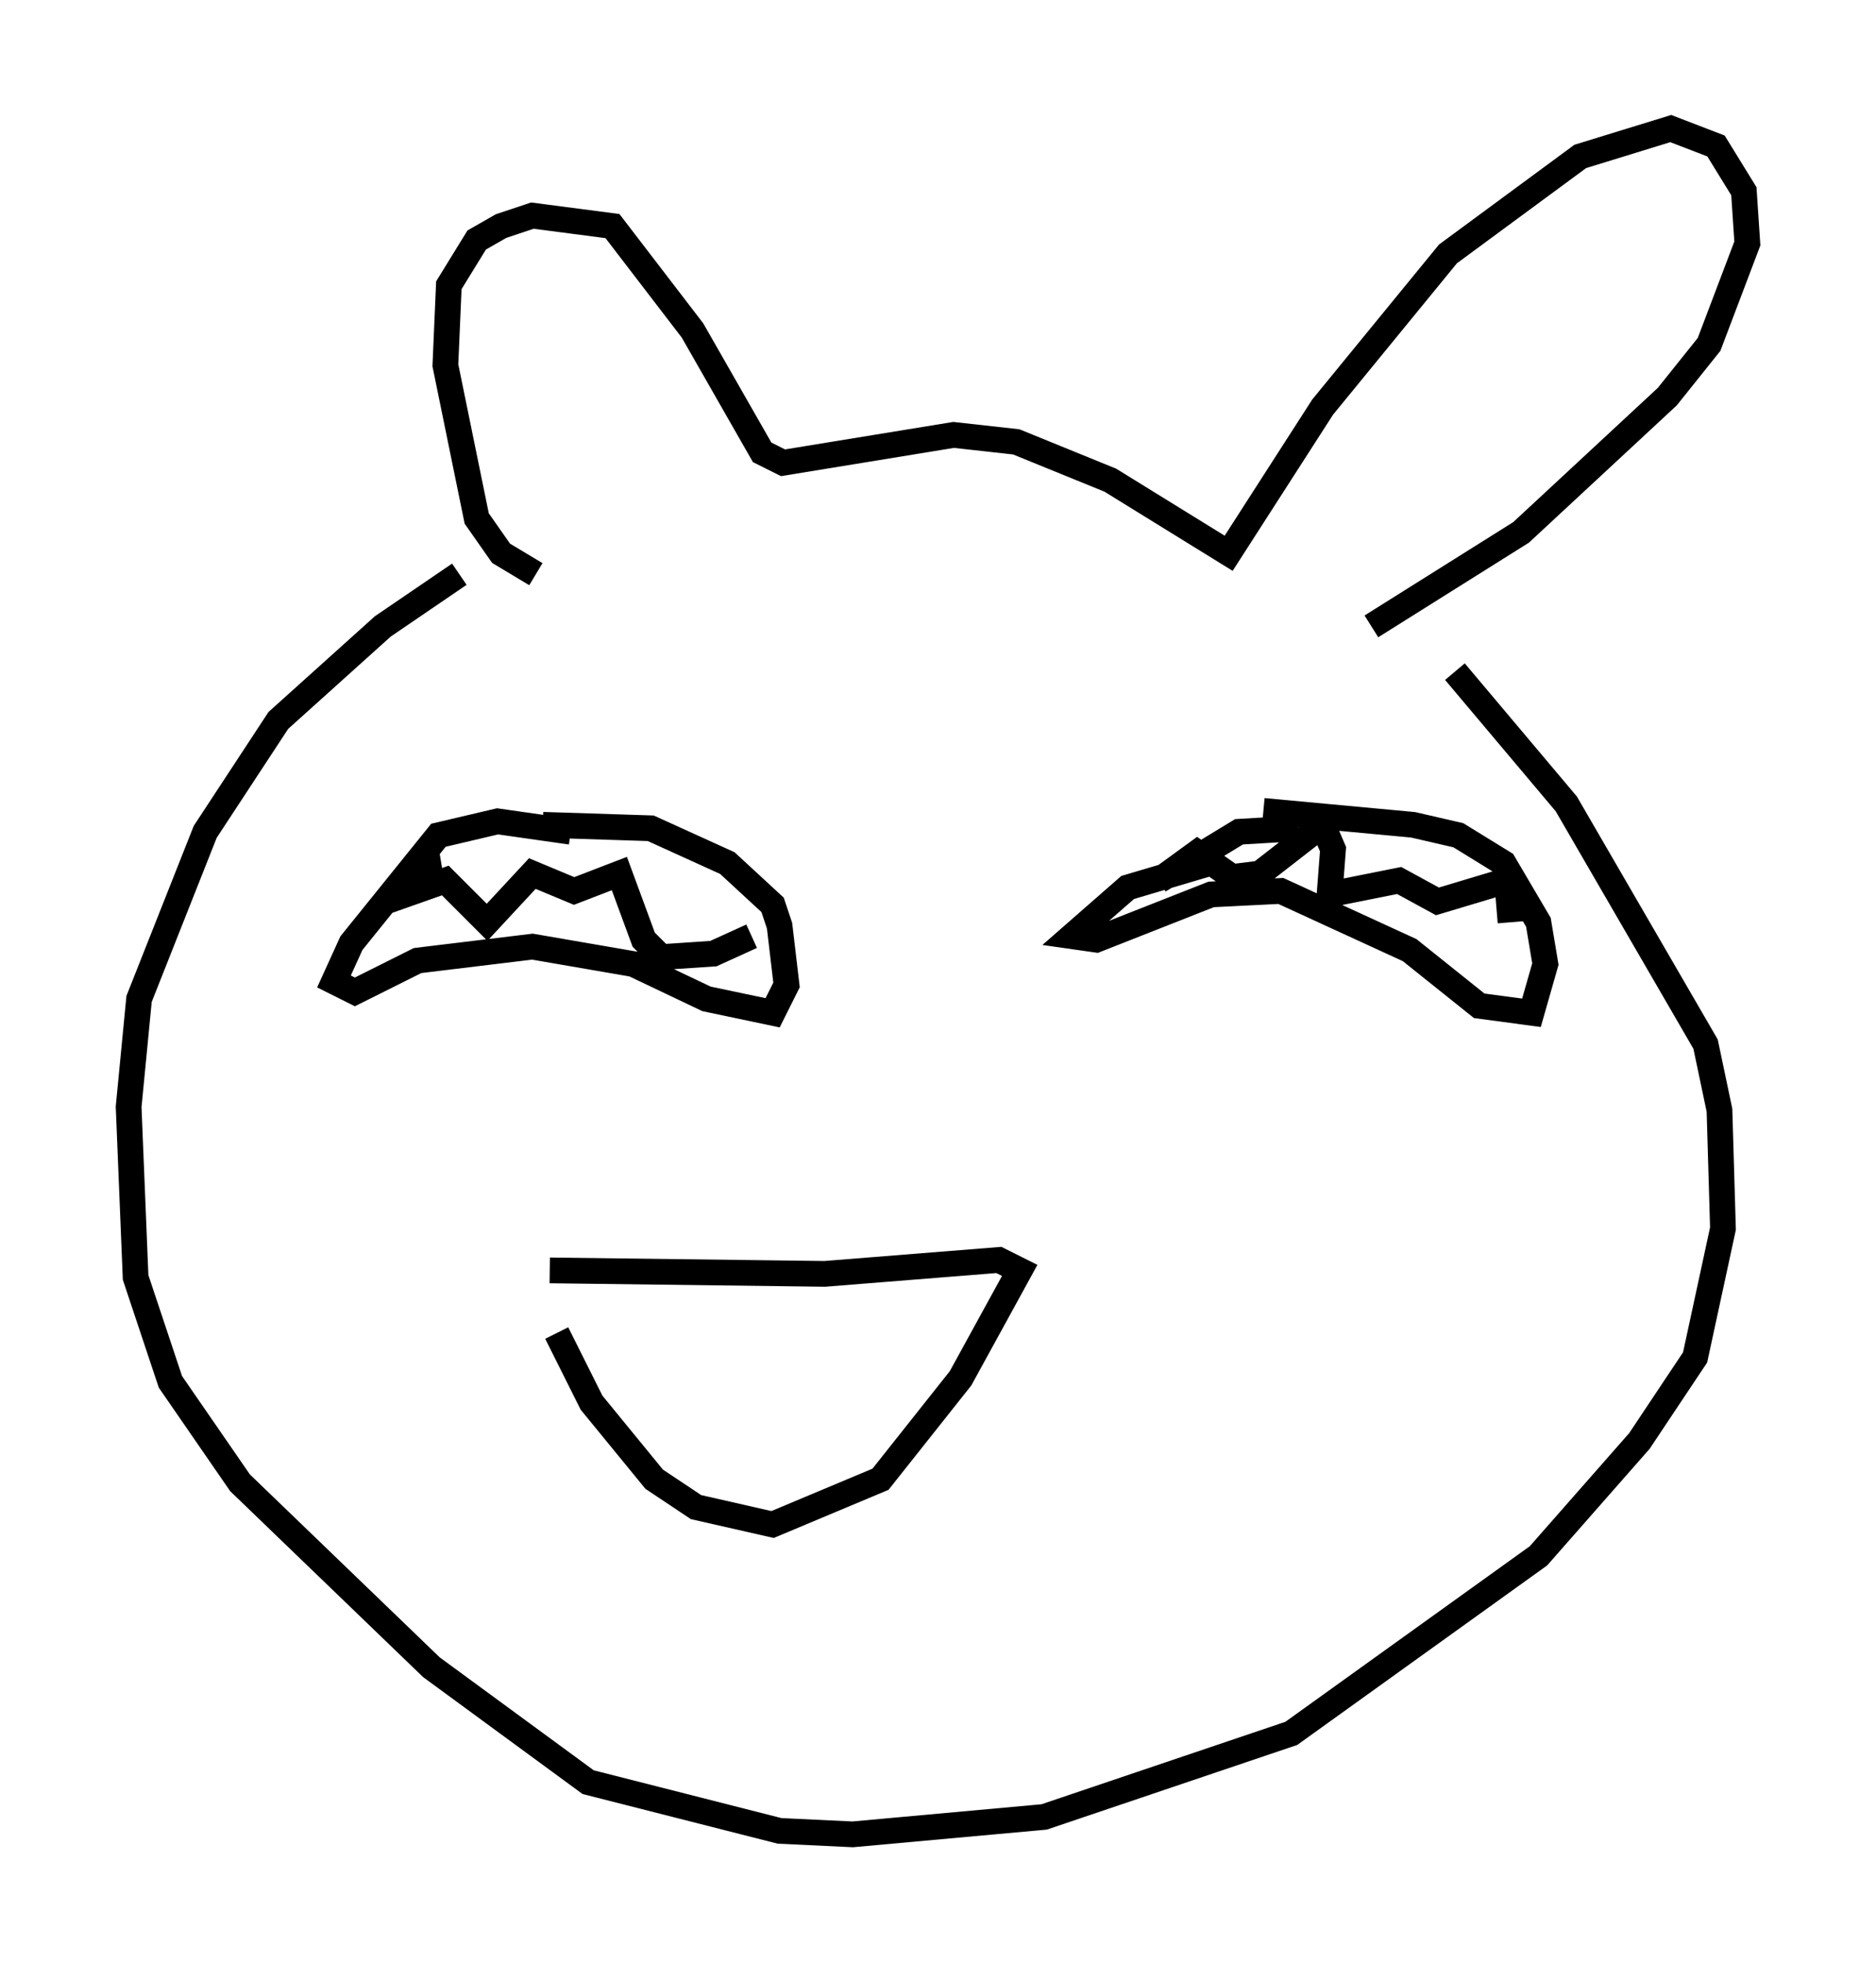 <?xml version="1.0" encoding="utf-8" ?>
<svg baseProfile="full" height="76.305" version="1.1" width="72.922" xmlns="http://www.w3.org/2000/svg" xmlns:ev="http://www.w3.org/2001/xml-events" xmlns:xlink="http://www.w3.org/1999/xlink"><defs /><rect fill="white" height="76.305" width="72.922" x="0" y="0" /><path d="M21.509, 21.509 m-3.654, 0.812 l-2.977, 2.03 -4.059, 3.654 l-2.842, 4.33 -2.571, 6.495 l-0.406, 4.195 0.271, 6.631 l1.353, 4.059 2.706, 3.924 l7.442, 7.172 6.089, 4.465 l7.442, 1.894 2.842, 0.135 l7.442, -0.677 9.607, -3.248 l9.607, -6.901 3.924, -4.465 l2.165, -3.248 1.083, -5.007 l-0.135, -4.601 -0.541, -2.571 l-5.413, -9.337 -4.33, -5.142 m-35.724, -3.789 l-1.353, -0.812 -0.947, -1.353 l-1.218, -5.954 0.135, -3.112 l1.083, -1.759 0.947, -0.541 l1.218, -0.406 3.112, 0.406 l3.112, 4.059 2.706, 4.736 l0.812, 0.406 6.631, -1.083 l2.436, 0.271 3.654, 1.488 l4.601, 2.842 3.654, -5.683 l4.871, -5.954 5.142, -3.789 l3.518, -1.083 1.759, 0.677 l1.083, 1.759 0.135, 2.03 l-1.488, 3.924 -1.624, 2.03 l-5.683, 5.277 -5.819, 3.654 m-31.123, 7.984 l-2.842, -0.406 -2.3, 0.541 l-3.383, 4.195 -0.677, 1.488 l0.812, 0.406 2.436, -1.218 l4.465, -0.541 3.924, 0.677 l2.842, 1.353 2.571, 0.541 l0.541, -1.083 -0.271, -2.3 l-0.271, -0.812 -1.759, -1.624 l-2.977, -1.353 -4.195, -0.135 m26.387, 1.353 l-3.654, 1.083 -2.165, 1.894 l0.947, 0.135 4.465, -1.759 l2.706, -0.135 5.007, 2.3 l2.706, 2.165 2.03, 0.271 l0.541, -1.894 -0.271, -1.624 l-1.353, -2.3 -1.759, -1.083 l-1.759, -0.406 -5.819, -0.541 m-27.469, 20.297 l1.353, 2.706 2.436, 2.977 l1.624, 1.083 2.977, 0.677 l4.195, -1.759 3.112, -3.924 l2.3, -4.195 -0.812, -0.406 l-6.766, 0.541 -10.69, -0.135 m-4.195, -15.697 l-0.812, 0.135 -1.353, 1.218 l2.3, -0.812 1.624, 1.624 l1.759, -1.894 1.624, 0.677 l1.759, -0.677 0.947, 2.571 l0.677, 0.677 2.03, -0.135 l1.488, -0.677 m21.245, -4.195 l-2.3, 0.135 -3.112, 1.894 l1.488, -1.083 1.353, 0.947 l1.083, -0.135 2.436, -1.894 l0.406, 0.947 -0.135, 1.759 l2.706, -0.541 1.488, 0.812 l2.706, -0.812 0.135, 1.624 " fill="none" stroke="black" stroke-width="1" /></svg>